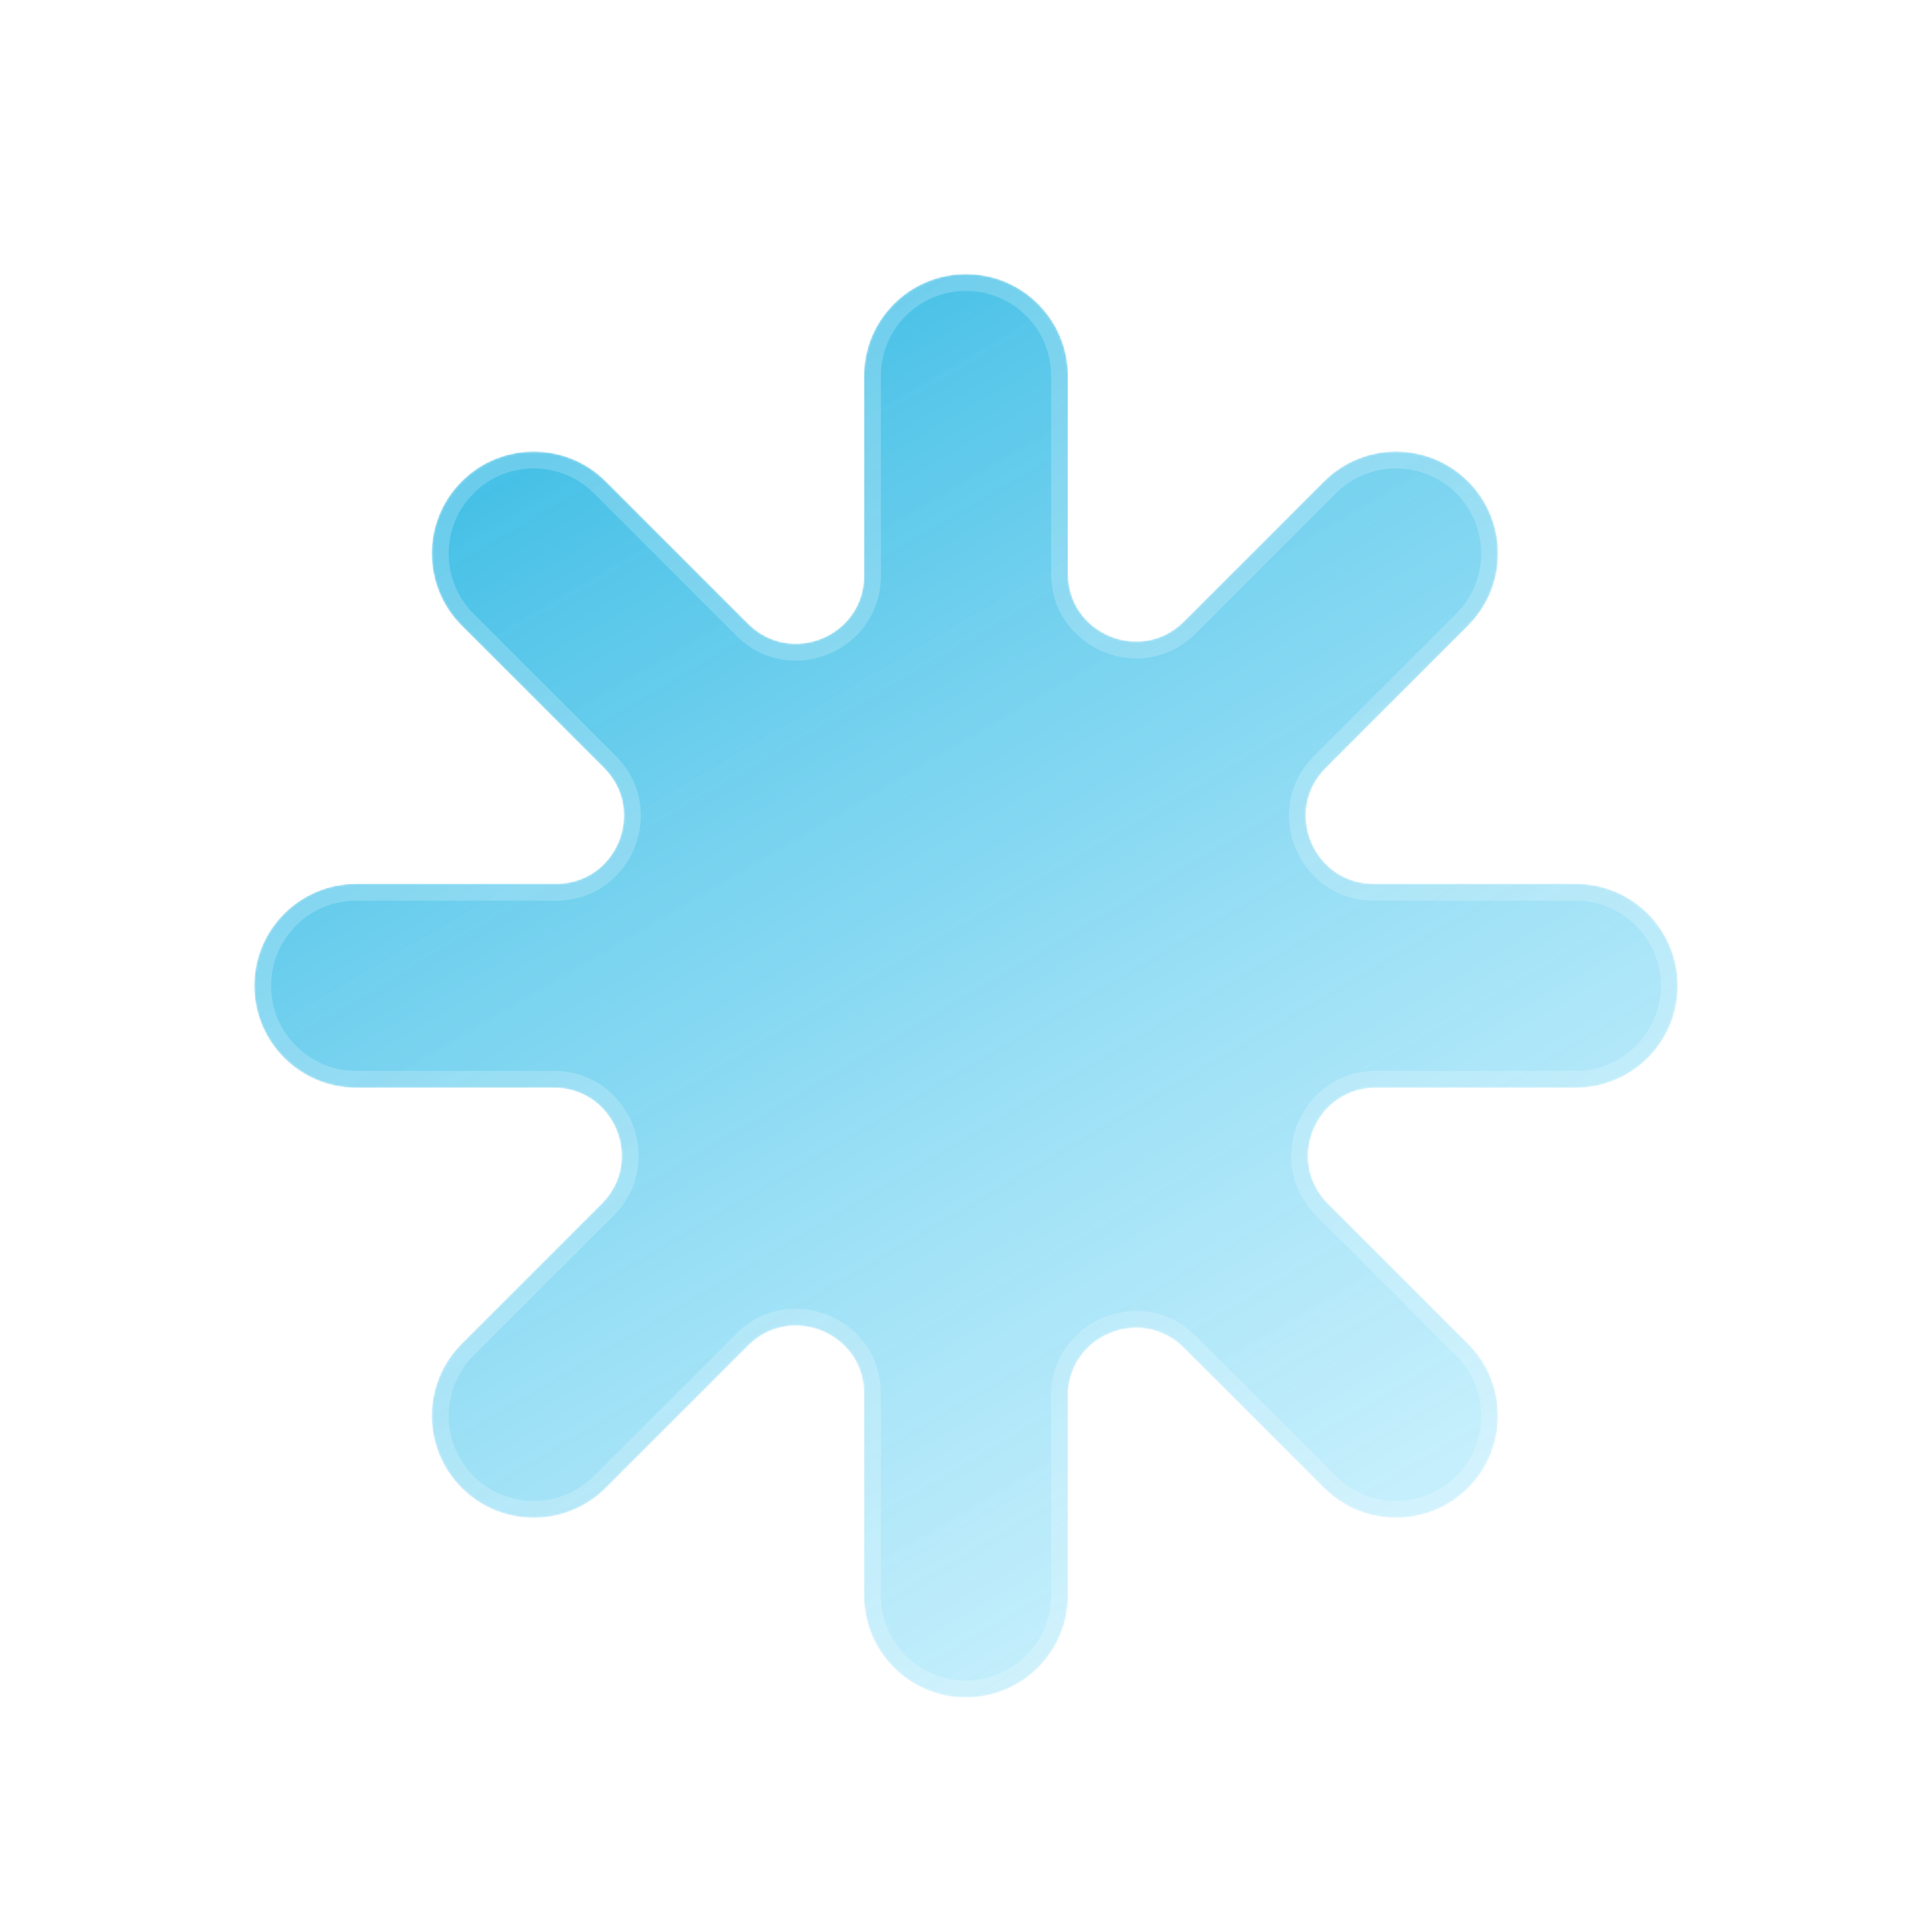 <svg width="977" height="977" viewBox="0 0 977 977" fill="none" xmlns="http://www.w3.org/2000/svg">
<g filter="url(#filter0_i)">
<mask id="mask0" style="mask-type:alpha" maskUnits="userSpaceOnUse" x="128" y="128" width="721" height="721">
<path fill-rule="evenodd" clip-rule="evenodd" d="M488.5 128.553C459.999 128.553 436.895 151.657 436.895 180.158V281.152C436.895 311.693 399.969 326.988 378.373 305.392L306.402 233.421C286.248 213.267 253.574 213.267 233.421 233.421C213.267 253.574 213.267 286.248 233.421 306.401L305.393 378.374C326.988 399.969 311.694 436.895 281.153 436.895H180.158C151.657 436.895 128.553 459.999 128.553 488.5C128.553 517.001 151.657 540.105 180.158 540.105H280.036C310.576 540.105 325.872 577.031 304.276 598.626L233.42 669.482C213.267 689.634 213.267 722.31 233.42 742.463C253.574 762.616 286.248 762.616 306.401 742.463L378.374 670.49C399.969 648.894 436.895 664.19 436.895 694.73V796.842C436.895 825.343 459.999 848.448 488.5 848.448C517.001 848.448 540.105 825.343 540.105 796.842V695.847C540.105 665.306 577.031 650.011 598.626 671.607L669.482 742.463C689.635 762.616 722.31 762.616 742.463 742.463C762.616 722.31 762.616 689.635 742.463 669.482L671.607 598.626C650.012 577.031 665.306 540.105 695.848 540.105H796.842C825.343 540.105 848.447 517.001 848.447 488.5C848.447 459.999 825.343 436.895 796.842 436.895H694.73C664.19 436.895 648.894 399.969 670.49 378.374L742.463 306.401C762.615 286.248 762.615 253.574 742.463 233.42C722.31 213.267 689.635 213.267 669.482 233.42L598.626 304.276C577.031 325.872 540.105 310.576 540.105 280.036V180.158C540.105 151.657 517.001 128.553 488.5 128.553Z" fill="white"/>
</mask>
<g mask="url(#mask0)">
<path fill-rule="evenodd" clip-rule="evenodd" d="M488.5 128.553C459.999 128.553 436.895 151.657 436.895 180.158V281.152C436.895 311.693 399.969 326.988 378.373 305.392L306.402 233.421C286.248 213.267 253.574 213.267 233.421 233.421C213.267 253.574 213.267 286.248 233.421 306.401L305.393 378.374C326.988 399.969 311.694 436.895 281.153 436.895H180.158C151.657 436.895 128.553 459.999 128.553 488.5C128.553 517.001 151.657 540.105 180.158 540.105H280.036C310.576 540.105 325.872 577.031 304.276 598.626L233.42 669.482C213.267 689.634 213.267 722.31 233.42 742.463C253.574 762.616 286.248 762.616 306.401 742.463L378.374 670.49C399.969 648.894 436.895 664.19 436.895 694.73V796.842C436.895 825.343 459.999 848.448 488.5 848.448C517.001 848.448 540.105 825.343 540.105 796.842V695.847C540.105 665.306 577.031 650.011 598.626 671.607L669.482 742.463C689.635 762.616 722.31 762.616 742.463 742.463C762.616 722.31 762.616 689.635 742.463 669.482L671.607 598.626C650.012 577.031 665.306 540.105 695.848 540.105H796.842C825.343 540.105 848.447 517.001 848.447 488.5C848.447 459.999 825.343 436.895 796.842 436.895H694.73C664.19 436.895 648.894 399.969 670.49 378.374L742.463 306.401C762.615 286.248 762.615 253.574 742.463 233.42C722.31 213.267 689.635 213.267 669.482 233.42L598.626 304.276C577.031 325.872 540.105 310.576 540.105 280.036V180.158C540.105 151.657 517.001 128.553 488.5 128.553Z" fill="url(#paint0_linear)"/>
<path d="M306.402 233.421L312.462 227.36L306.402 233.421ZM233.421 233.421L239.481 239.481L233.421 233.421ZM233.421 306.401L239.481 300.341L233.421 306.401ZM233.42 669.481L227.36 663.422L233.42 669.481ZM233.42 742.463L239.48 736.403L233.42 742.463ZM306.401 742.463L300.341 736.403L306.401 742.463ZM669.482 742.463L663.422 748.523L669.482 742.463ZM742.463 669.481L736.403 675.541L742.463 669.481ZM742.463 306.401L748.523 312.461L742.463 306.401ZM742.463 233.42L748.523 227.36L742.463 233.42ZM669.482 233.42L675.542 239.48L669.482 233.42ZM670.49 378.374L664.43 372.314L670.49 378.374ZM671.607 598.626L677.667 592.566L671.607 598.626ZM305.393 378.374L299.333 384.434L305.393 378.374ZM445.465 180.158C445.465 156.39 464.732 137.123 488.5 137.123V119.982C455.266 119.982 428.325 146.924 428.325 180.158H445.465ZM445.465 281.152V180.158H428.325V281.152H445.465ZM300.342 239.481L372.313 311.452L384.434 299.332L312.462 227.36L300.342 239.481ZM239.481 239.481C256.287 222.674 283.535 222.674 300.342 239.481L312.462 227.36C288.961 203.86 250.86 203.86 227.361 227.36L239.481 239.481ZM239.481 300.341C222.675 283.535 222.675 256.287 239.481 239.481L227.361 227.36C203.86 250.86 203.86 288.961 227.361 312.462L239.481 300.341ZM311.453 372.314L239.481 300.341L227.361 312.462L299.333 384.434L311.453 372.314ZM180.158 445.465H281.153V428.324H180.158V445.465ZM137.123 488.5C137.123 464.732 156.39 445.465 180.158 445.465V428.324C146.924 428.324 119.982 455.266 119.982 488.5H137.123ZM180.158 531.535C156.39 531.535 137.123 512.268 137.123 488.5H119.982C119.982 521.734 146.924 548.675 180.158 548.675V531.535ZM280.036 531.535H180.158V548.675H280.036V531.535ZM239.48 675.541L310.335 604.686L298.216 592.566L227.36 663.422L239.48 675.541ZM239.48 736.403C222.674 719.596 222.674 692.348 239.48 675.541L227.36 663.422C203.86 686.922 203.86 725.022 227.36 748.523L239.48 736.403ZM300.341 736.403C283.535 753.209 256.287 753.209 239.48 736.403L227.36 748.523C250.86 772.023 288.961 772.023 312.461 748.523L300.341 736.403ZM372.313 664.43L300.341 736.403L312.461 748.523L384.434 676.55L372.313 664.43ZM445.465 796.842V694.73H428.325V796.842H445.465ZM488.5 839.877C464.732 839.877 445.465 820.61 445.465 796.842H428.325C428.325 830.076 455.266 857.017 488.5 857.017V839.877ZM531.535 796.842C531.535 820.61 512.268 839.877 488.5 839.877V857.017C521.734 857.017 548.675 830.076 548.675 796.842H531.535ZM531.535 695.847V796.842H548.675V695.847H531.535ZM675.542 736.403L604.686 665.547L592.566 677.667L663.422 748.523L675.542 736.403ZM736.403 736.403C719.597 753.209 692.348 753.209 675.542 736.403L663.422 748.523C686.922 772.023 725.023 772.023 748.523 748.523L736.403 736.403ZM736.403 675.541C753.209 692.348 753.209 719.596 736.403 736.403L748.523 748.523C772.023 725.023 772.023 686.922 748.523 663.422L736.403 675.541ZM665.547 604.686L736.403 675.541L748.523 663.422L677.667 592.566L665.547 604.686ZM796.842 531.535H695.848V548.675H796.842V531.535ZM839.877 488.5C839.877 512.268 820.61 531.535 796.842 531.535V548.675C830.076 548.675 857.018 521.734 857.018 488.5H839.877ZM796.842 445.465C820.61 445.465 839.877 464.732 839.877 488.5H857.018C857.018 455.266 830.076 428.324 796.842 428.324V445.465ZM694.73 445.465H796.842V428.324H694.73V445.465ZM736.403 300.341L664.43 372.314L676.55 384.434L748.523 312.461L736.403 300.341ZM736.403 239.48C753.209 256.287 753.209 283.535 736.403 300.341L748.523 312.461C772.023 288.961 772.023 250.86 748.523 227.36L736.403 239.48ZM675.542 239.48C692.348 222.674 719.597 222.674 736.403 239.48L748.523 227.36C725.022 203.86 686.922 203.86 663.422 227.36L675.542 239.48ZM604.686 310.335L675.542 239.48L663.422 227.36L592.566 298.216L604.686 310.335ZM531.535 180.158V280.036H548.675V180.158H531.535ZM488.5 137.123C512.268 137.123 531.535 156.39 531.535 180.158H548.675C548.675 146.924 521.734 119.982 488.5 119.982V137.123ZM592.566 298.216C576.369 314.412 548.675 302.941 548.675 280.036H531.535C531.535 318.211 577.692 337.331 604.686 310.335L592.566 298.216ZM694.73 428.324C671.825 428.324 660.353 400.631 676.55 384.434L664.43 372.314C637.435 399.308 656.554 445.465 694.73 445.465V428.324ZM677.667 592.566C661.47 576.369 672.941 548.675 695.848 548.675V531.535C657.671 531.535 638.553 577.691 665.547 604.686L677.667 592.566ZM548.675 695.847C548.675 672.941 576.369 661.47 592.566 677.667L604.686 665.547C577.692 638.553 531.535 657.671 531.535 695.847H548.675ZM384.434 676.55C400.631 660.353 428.325 671.825 428.325 694.73H445.465C445.465 656.554 399.308 637.435 372.313 664.43L384.434 676.55ZM280.036 548.675C302.941 548.675 314.412 576.369 298.216 592.566L310.335 604.686C337.33 577.691 318.211 531.535 280.036 531.535V548.675ZM299.333 384.434C315.53 400.631 304.059 428.324 281.153 428.324V445.465C319.329 445.465 338.447 399.308 311.453 372.314L299.333 384.434ZM428.325 281.152C428.325 304.058 400.631 315.529 384.434 299.332L372.313 311.452C399.308 338.447 445.465 319.328 445.465 281.152H428.325Z" fill="white" fill-opacity="0.2"/>
</g>
</g>
<defs>
<filter id="filter0_i" x="128.553" y="128.553" width="719.895" height="729.895" filterUnits="userSpaceOnUse" color-interpolation-filters="sRGB">
<feFlood flood-opacity="0" result="BackgroundImageFix"/>
<feBlend mode="normal" in="SourceGraphic" in2="BackgroundImageFix" result="shape"/>
<feColorMatrix in="SourceAlpha" type="matrix" values="0 0 0 0 0 0 0 0 0 0 0 0 0 0 0 0 0 0 127 0" result="hardAlpha"/>
<feOffset dy="10"/>
<feGaussianBlur stdDeviation="18"/>
<feComposite in2="hardAlpha" operator="arithmetic" k2="-1" k3="1"/>
<feColorMatrix type="matrix" values="0 0 0 0 1 0 0 0 0 1 0 0 0 0 1 0 0 0 0.83 0"/>
<feBlend mode="normal" in2="shape" result="effect1_innerShadow"/>
</filter>
<linearGradient id="paint0_linear" x1="312.397" y1="128.553" x2="734.916" y2="848.447" gradientUnits="userSpaceOnUse">
<stop stop-color="#38BBE4"/>
<stop offset="1" stop-color="#B1EBFE" stop-opacity="0.57"/>
</linearGradient>
</defs>
</svg>
